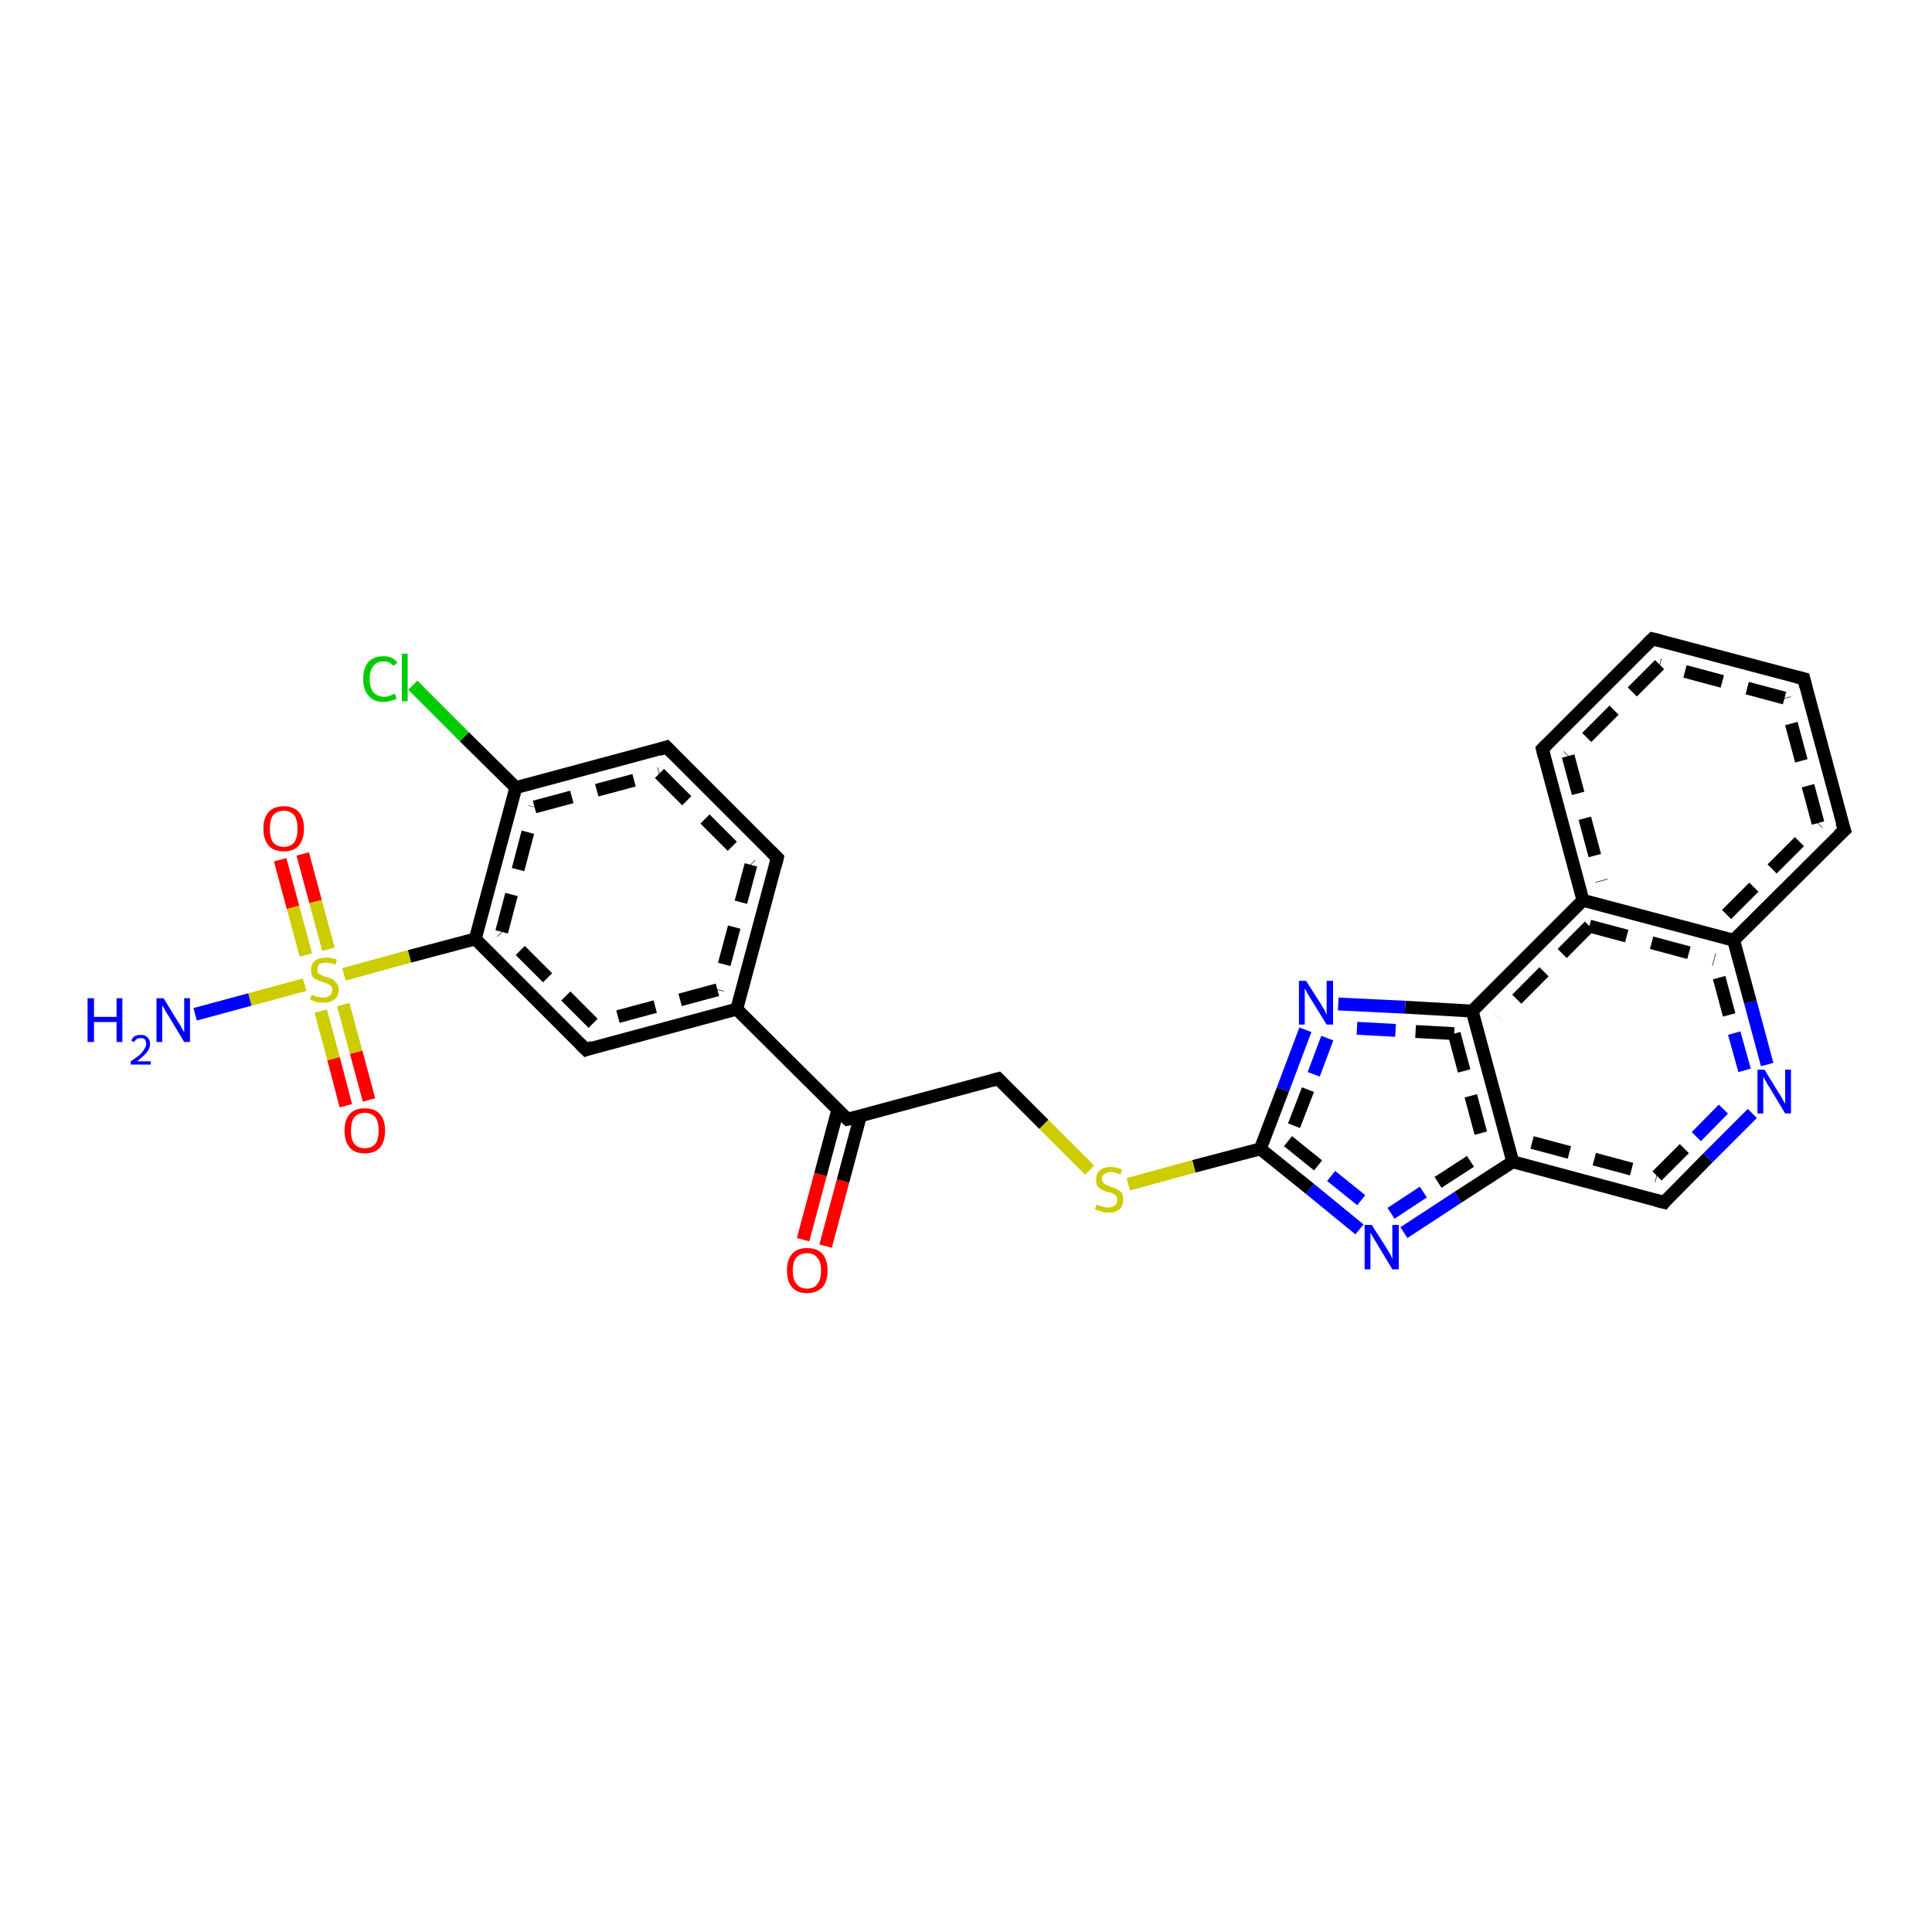 <?xml version='1.0' encoding='iso-8859-1'?>
<svg version='1.1' baseProfile='full'
              xmlns='http://www.w3.org/2000/svg'
                      xmlns:rdkit='http://www.rdkit.org/xml'
                      xmlns:xlink='http://www.w3.org/1999/xlink'
                  xml:space='preserve'
width='300px' height='300px' viewBox='0 0 300 300'>
<!-- END OF HEADER -->
<rect style='opacity:1.0;fill:#FFFFFF;stroke:none' width='300.0' height='300.0' x='0.0' y='0.0'> </rect>
<path class='bond-0 atom-0 atom-1' d='M 47.0,132.6 L 49.0,140.0' style='fill:none;fill-rule:evenodd;stroke:#FF0000;stroke-width:2.0px;stroke-linecap:butt;stroke-linejoin:miter;stroke-opacity:1' />
<path class='bond-0 atom-0 atom-1' d='M 49.0,140.0 L 51.0,147.4' style='fill:none;fill-rule:evenodd;stroke:#CCCC00;stroke-width:2.0px;stroke-linecap:butt;stroke-linejoin:miter;stroke-opacity:1' />
<path class='bond-0 atom-0 atom-1' d='M 43.5,133.5 L 45.5,140.9' style='fill:none;fill-rule:evenodd;stroke:#FF0000;stroke-width:2.0px;stroke-linecap:butt;stroke-linejoin:miter;stroke-opacity:1' />
<path class='bond-0 atom-0 atom-1' d='M 45.5,140.9 L 47.5,148.3' style='fill:none;fill-rule:evenodd;stroke:#CCCC00;stroke-width:2.0px;stroke-linecap:butt;stroke-linejoin:miter;stroke-opacity:1' />
<path class='bond-1 atom-1 atom-2' d='M 49.8,157.0 L 51.8,164.4' style='fill:none;fill-rule:evenodd;stroke:#CCCC00;stroke-width:2.0px;stroke-linecap:butt;stroke-linejoin:miter;stroke-opacity:1' />
<path class='bond-1 atom-1 atom-2' d='M 51.8,164.4 L 53.7,171.7' style='fill:none;fill-rule:evenodd;stroke:#FF0000;stroke-width:2.0px;stroke-linecap:butt;stroke-linejoin:miter;stroke-opacity:1' />
<path class='bond-1 atom-1 atom-2' d='M 53.3,156.0 L 55.3,163.4' style='fill:none;fill-rule:evenodd;stroke:#CCCC00;stroke-width:2.0px;stroke-linecap:butt;stroke-linejoin:miter;stroke-opacity:1' />
<path class='bond-1 atom-1 atom-2' d='M 55.3,163.4 L 57.3,170.8' style='fill:none;fill-rule:evenodd;stroke:#FF0000;stroke-width:2.0px;stroke-linecap:butt;stroke-linejoin:miter;stroke-opacity:1' />
<path class='bond-2 atom-1 atom-3' d='M 47.3,152.9 L 38.8,155.2' style='fill:none;fill-rule:evenodd;stroke:#CCCC00;stroke-width:2.0px;stroke-linecap:butt;stroke-linejoin:miter;stroke-opacity:1' />
<path class='bond-2 atom-1 atom-3' d='M 38.8,155.2 L 30.3,157.5' style='fill:none;fill-rule:evenodd;stroke:#0000FF;stroke-width:2.0px;stroke-linecap:butt;stroke-linejoin:miter;stroke-opacity:1' />
<path class='bond-3 atom-1 atom-4' d='M 53.4,151.3 L 63.6,148.5' style='fill:none;fill-rule:evenodd;stroke:#CCCC00;stroke-width:2.0px;stroke-linecap:butt;stroke-linejoin:miter;stroke-opacity:1' />
<path class='bond-3 atom-1 atom-4' d='M 63.6,148.5 L 73.8,145.8' style='fill:none;fill-rule:evenodd;stroke:#000000;stroke-width:2.0px;stroke-linecap:butt;stroke-linejoin:miter;stroke-opacity:1' />
<path class='bond-4 atom-4 atom-5' d='M 73.8,145.8 L 80.1,122.3' style='fill:none;fill-rule:evenodd;stroke:#000000;stroke-width:2.0px;stroke-linecap:butt;stroke-linejoin:miter;stroke-opacity:1' />
<path class='bond-4 atom-4 atom-5' d='M 77.9,144.7 L 83.0,125.3' style='fill:none;fill-rule:evenodd;stroke:#000000;stroke-width:2.0px;stroke-linecap:butt;stroke-linejoin:miter;stroke-opacity:1;stroke-dasharray:6,4' />
<path class='bond-5 atom-5 atom-6' d='M 80.1,122.3 L 72.1,114.4' style='fill:none;fill-rule:evenodd;stroke:#000000;stroke-width:2.0px;stroke-linecap:butt;stroke-linejoin:miter;stroke-opacity:1' />
<path class='bond-5 atom-5 atom-6' d='M 72.1,114.4 L 64.1,106.4' style='fill:none;fill-rule:evenodd;stroke:#00CC00;stroke-width:2.0px;stroke-linecap:butt;stroke-linejoin:miter;stroke-opacity:1' />
<path class='bond-6 atom-5 atom-7' d='M 80.1,122.3 L 103.5,116.0' style='fill:none;fill-rule:evenodd;stroke:#000000;stroke-width:2.0px;stroke-linecap:butt;stroke-linejoin:miter;stroke-opacity:1' />
<path class='bond-6 atom-5 atom-7' d='M 83.0,125.3 L 102.4,120.1' style='fill:none;fill-rule:evenodd;stroke:#000000;stroke-width:2.0px;stroke-linecap:butt;stroke-linejoin:miter;stroke-opacity:1;stroke-dasharray:6,4' />
<path class='bond-7 atom-7 atom-8' d='M 103.5,116.0 L 120.7,133.2' style='fill:none;fill-rule:evenodd;stroke:#000000;stroke-width:2.0px;stroke-linecap:butt;stroke-linejoin:miter;stroke-opacity:1' />
<path class='bond-7 atom-7 atom-8' d='M 102.4,120.1 L 116.6,134.3' style='fill:none;fill-rule:evenodd;stroke:#000000;stroke-width:2.0px;stroke-linecap:butt;stroke-linejoin:miter;stroke-opacity:1;stroke-dasharray:6,4' />
<path class='bond-8 atom-8 atom-9' d='M 120.7,133.2 L 114.4,156.7' style='fill:none;fill-rule:evenodd;stroke:#000000;stroke-width:2.0px;stroke-linecap:butt;stroke-linejoin:miter;stroke-opacity:1' />
<path class='bond-8 atom-8 atom-9' d='M 116.6,134.3 L 111.4,153.7' style='fill:none;fill-rule:evenodd;stroke:#000000;stroke-width:2.0px;stroke-linecap:butt;stroke-linejoin:miter;stroke-opacity:1;stroke-dasharray:6,4' />
<path class='bond-9 atom-9 atom-10' d='M 114.4,156.7 L 91.0,163.0' style='fill:none;fill-rule:evenodd;stroke:#000000;stroke-width:2.0px;stroke-linecap:butt;stroke-linejoin:miter;stroke-opacity:1' />
<path class='bond-9 atom-9 atom-10' d='M 111.4,153.7 L 92.1,158.9' style='fill:none;fill-rule:evenodd;stroke:#000000;stroke-width:2.0px;stroke-linecap:butt;stroke-linejoin:miter;stroke-opacity:1;stroke-dasharray:6,4' />
<path class='bond-10 atom-9 atom-11' d='M 114.4,156.7 L 131.6,173.8' style='fill:none;fill-rule:evenodd;stroke:#000000;stroke-width:2.0px;stroke-linecap:butt;stroke-linejoin:miter;stroke-opacity:1' />
<path class='bond-11 atom-11 atom-12' d='M 130.1,172.3 L 127.4,182.4' style='fill:none;fill-rule:evenodd;stroke:#000000;stroke-width:2.0px;stroke-linecap:butt;stroke-linejoin:miter;stroke-opacity:1' />
<path class='bond-11 atom-11 atom-12' d='M 127.4,182.4 L 124.7,192.5' style='fill:none;fill-rule:evenodd;stroke:#FF0000;stroke-width:2.0px;stroke-linecap:butt;stroke-linejoin:miter;stroke-opacity:1' />
<path class='bond-11 atom-11 atom-12' d='M 133.6,173.3 L 130.9,183.4' style='fill:none;fill-rule:evenodd;stroke:#000000;stroke-width:2.0px;stroke-linecap:butt;stroke-linejoin:miter;stroke-opacity:1' />
<path class='bond-11 atom-11 atom-12' d='M 130.9,183.4 L 128.2,193.5' style='fill:none;fill-rule:evenodd;stroke:#FF0000;stroke-width:2.0px;stroke-linecap:butt;stroke-linejoin:miter;stroke-opacity:1' />
<path class='bond-12 atom-11 atom-13' d='M 131.6,173.8 L 155.0,167.5' style='fill:none;fill-rule:evenodd;stroke:#000000;stroke-width:2.0px;stroke-linecap:butt;stroke-linejoin:miter;stroke-opacity:1' />
<path class='bond-13 atom-13 atom-14' d='M 155.0,167.5 L 162.1,174.6' style='fill:none;fill-rule:evenodd;stroke:#000000;stroke-width:2.0px;stroke-linecap:butt;stroke-linejoin:miter;stroke-opacity:1' />
<path class='bond-13 atom-13 atom-14' d='M 162.1,174.6 L 169.2,181.7' style='fill:none;fill-rule:evenodd;stroke:#CCCC00;stroke-width:2.0px;stroke-linecap:butt;stroke-linejoin:miter;stroke-opacity:1' />
<path class='bond-14 atom-14 atom-15' d='M 175.2,183.9 L 185.4,181.1' style='fill:none;fill-rule:evenodd;stroke:#CCCC00;stroke-width:2.0px;stroke-linecap:butt;stroke-linejoin:miter;stroke-opacity:1' />
<path class='bond-14 atom-14 atom-15' d='M 185.4,181.1 L 195.7,178.4' style='fill:none;fill-rule:evenodd;stroke:#000000;stroke-width:2.0px;stroke-linecap:butt;stroke-linejoin:miter;stroke-opacity:1' />
<path class='bond-15 atom-15 atom-16' d='M 195.7,178.4 L 203.4,184.6' style='fill:none;fill-rule:evenodd;stroke:#000000;stroke-width:2.0px;stroke-linecap:butt;stroke-linejoin:miter;stroke-opacity:1' />
<path class='bond-15 atom-15 atom-16' d='M 203.4,184.6 L 211.1,190.9' style='fill:none;fill-rule:evenodd;stroke:#0000FF;stroke-width:2.0px;stroke-linecap:butt;stroke-linejoin:miter;stroke-opacity:1' />
<path class='bond-15 atom-15 atom-16' d='M 200.0,177.2 L 206.7,182.6' style='fill:none;fill-rule:evenodd;stroke:#000000;stroke-width:2.0px;stroke-linecap:butt;stroke-linejoin:miter;stroke-opacity:1;stroke-dasharray:6,4' />
<path class='bond-15 atom-15 atom-16' d='M 206.7,182.6 L 213.4,188.0' style='fill:none;fill-rule:evenodd;stroke:#0000FF;stroke-width:2.0px;stroke-linecap:butt;stroke-linejoin:miter;stroke-opacity:1;stroke-dasharray:6,4' />
<path class='bond-16 atom-16 atom-17' d='M 218.0,191.4 L 226.4,185.9' style='fill:none;fill-rule:evenodd;stroke:#0000FF;stroke-width:2.0px;stroke-linecap:butt;stroke-linejoin:miter;stroke-opacity:1' />
<path class='bond-16 atom-16 atom-17' d='M 226.4,185.9 L 234.9,180.4' style='fill:none;fill-rule:evenodd;stroke:#000000;stroke-width:2.0px;stroke-linecap:butt;stroke-linejoin:miter;stroke-opacity:1' />
<path class='bond-16 atom-16 atom-17' d='M 216.0,188.4 L 223.3,183.6' style='fill:none;fill-rule:evenodd;stroke:#0000FF;stroke-width:2.0px;stroke-linecap:butt;stroke-linejoin:miter;stroke-opacity:1;stroke-dasharray:6,4' />
<path class='bond-16 atom-16 atom-17' d='M 223.3,183.6 L 230.7,178.8' style='fill:none;fill-rule:evenodd;stroke:#000000;stroke-width:2.0px;stroke-linecap:butt;stroke-linejoin:miter;stroke-opacity:1;stroke-dasharray:6,4' />
<path class='bond-17 atom-17 atom-18' d='M 234.9,180.4 L 258.4,186.7' style='fill:none;fill-rule:evenodd;stroke:#000000;stroke-width:2.0px;stroke-linecap:butt;stroke-linejoin:miter;stroke-opacity:1' />
<path class='bond-17 atom-17 atom-18' d='M 237.9,177.4 L 257.3,182.6' style='fill:none;fill-rule:evenodd;stroke:#000000;stroke-width:2.0px;stroke-linecap:butt;stroke-linejoin:miter;stroke-opacity:1;stroke-dasharray:6,4' />
<path class='bond-18 atom-18 atom-19' d='M 258.4,186.7 L 265.2,179.8' style='fill:none;fill-rule:evenodd;stroke:#000000;stroke-width:2.0px;stroke-linecap:butt;stroke-linejoin:miter;stroke-opacity:1' />
<path class='bond-18 atom-18 atom-19' d='M 265.2,179.8 L 272.1,172.9' style='fill:none;fill-rule:evenodd;stroke:#0000FF;stroke-width:2.0px;stroke-linecap:butt;stroke-linejoin:miter;stroke-opacity:1' />
<path class='bond-18 atom-18 atom-19' d='M 257.3,182.6 L 263.4,176.5' style='fill:none;fill-rule:evenodd;stroke:#000000;stroke-width:2.0px;stroke-linecap:butt;stroke-linejoin:miter;stroke-opacity:1;stroke-dasharray:6,4' />
<path class='bond-18 atom-18 atom-19' d='M 263.4,176.5 L 269.5,170.3' style='fill:none;fill-rule:evenodd;stroke:#0000FF;stroke-width:2.0px;stroke-linecap:butt;stroke-linejoin:miter;stroke-opacity:1;stroke-dasharray:6,4' />
<path class='bond-19 atom-19 atom-20' d='M 274.4,165.3 L 271.8,155.6' style='fill:none;fill-rule:evenodd;stroke:#0000FF;stroke-width:2.0px;stroke-linecap:butt;stroke-linejoin:miter;stroke-opacity:1' />
<path class='bond-19 atom-19 atom-20' d='M 271.8,155.6 L 269.2,146.0' style='fill:none;fill-rule:evenodd;stroke:#000000;stroke-width:2.0px;stroke-linecap:butt;stroke-linejoin:miter;stroke-opacity:1' />
<path class='bond-19 atom-19 atom-20' d='M 270.9,166.2 L 268.5,157.6' style='fill:none;fill-rule:evenodd;stroke:#0000FF;stroke-width:2.0px;stroke-linecap:butt;stroke-linejoin:miter;stroke-opacity:1;stroke-dasharray:6,4' />
<path class='bond-19 atom-19 atom-20' d='M 268.5,157.6 L 266.2,149.0' style='fill:none;fill-rule:evenodd;stroke:#000000;stroke-width:2.0px;stroke-linecap:butt;stroke-linejoin:miter;stroke-opacity:1;stroke-dasharray:6,4' />
<path class='bond-20 atom-20 atom-21' d='M 269.2,146.0 L 286.4,128.9' style='fill:none;fill-rule:evenodd;stroke:#000000;stroke-width:2.0px;stroke-linecap:butt;stroke-linejoin:miter;stroke-opacity:1' />
<path class='bond-20 atom-20 atom-21' d='M 268.1,142.0 L 282.3,127.8' style='fill:none;fill-rule:evenodd;stroke:#000000;stroke-width:2.0px;stroke-linecap:butt;stroke-linejoin:miter;stroke-opacity:1;stroke-dasharray:6,4' />
<path class='bond-21 atom-21 atom-22' d='M 286.4,128.9 L 280.1,105.4' style='fill:none;fill-rule:evenodd;stroke:#000000;stroke-width:2.0px;stroke-linecap:butt;stroke-linejoin:miter;stroke-opacity:1' />
<path class='bond-21 atom-21 atom-22' d='M 282.3,127.8 L 277.1,108.4' style='fill:none;fill-rule:evenodd;stroke:#000000;stroke-width:2.0px;stroke-linecap:butt;stroke-linejoin:miter;stroke-opacity:1;stroke-dasharray:6,4' />
<path class='bond-22 atom-22 atom-23' d='M 280.1,105.4 L 256.6,99.2' style='fill:none;fill-rule:evenodd;stroke:#000000;stroke-width:2.0px;stroke-linecap:butt;stroke-linejoin:miter;stroke-opacity:1' />
<path class='bond-22 atom-22 atom-23' d='M 277.1,108.4 L 257.7,103.2' style='fill:none;fill-rule:evenodd;stroke:#000000;stroke-width:2.0px;stroke-linecap:butt;stroke-linejoin:miter;stroke-opacity:1;stroke-dasharray:6,4' />
<path class='bond-23 atom-23 atom-24' d='M 256.6,99.2 L 239.5,116.3' style='fill:none;fill-rule:evenodd;stroke:#000000;stroke-width:2.0px;stroke-linecap:butt;stroke-linejoin:miter;stroke-opacity:1' />
<path class='bond-23 atom-23 atom-24' d='M 257.7,103.2 L 243.5,117.4' style='fill:none;fill-rule:evenodd;stroke:#000000;stroke-width:2.0px;stroke-linecap:butt;stroke-linejoin:miter;stroke-opacity:1;stroke-dasharray:6,4' />
<path class='bond-24 atom-24 atom-25' d='M 239.5,116.3 L 245.8,139.8' style='fill:none;fill-rule:evenodd;stroke:#000000;stroke-width:2.0px;stroke-linecap:butt;stroke-linejoin:miter;stroke-opacity:1' />
<path class='bond-24 atom-24 atom-25' d='M 243.5,117.4 L 248.7,136.8' style='fill:none;fill-rule:evenodd;stroke:#000000;stroke-width:2.0px;stroke-linecap:butt;stroke-linejoin:miter;stroke-opacity:1;stroke-dasharray:6,4' />
<path class='bond-25 atom-25 atom-26' d='M 245.8,139.8 L 228.6,157.0' style='fill:none;fill-rule:evenodd;stroke:#000000;stroke-width:2.0px;stroke-linecap:butt;stroke-linejoin:miter;stroke-opacity:1' />
<path class='bond-25 atom-25 atom-26' d='M 246.8,143.8 L 232.7,158.0' style='fill:none;fill-rule:evenodd;stroke:#000000;stroke-width:2.0px;stroke-linecap:butt;stroke-linejoin:miter;stroke-opacity:1;stroke-dasharray:6,4' />
<path class='bond-26 atom-26 atom-27' d='M 228.6,157.0 L 218.2,156.4' style='fill:none;fill-rule:evenodd;stroke:#000000;stroke-width:2.0px;stroke-linecap:butt;stroke-linejoin:miter;stroke-opacity:1' />
<path class='bond-26 atom-26 atom-27' d='M 218.2,156.4 L 207.8,155.9' style='fill:none;fill-rule:evenodd;stroke:#0000FF;stroke-width:2.0px;stroke-linecap:butt;stroke-linejoin:miter;stroke-opacity:1' />
<path class='bond-26 atom-26 atom-27' d='M 225.8,160.5 L 216.7,160.0' style='fill:none;fill-rule:evenodd;stroke:#000000;stroke-width:2.0px;stroke-linecap:butt;stroke-linejoin:miter;stroke-opacity:1;stroke-dasharray:6,4' />
<path class='bond-26 atom-26 atom-27' d='M 216.7,160.0 L 207.6,159.5' style='fill:none;fill-rule:evenodd;stroke:#0000FF;stroke-width:2.0px;stroke-linecap:butt;stroke-linejoin:miter;stroke-opacity:1;stroke-dasharray:6,4' />
<path class='bond-27 atom-10 atom-4' d='M 91.0,163.0 L 73.8,145.8' style='fill:none;fill-rule:evenodd;stroke:#000000;stroke-width:2.0px;stroke-linecap:butt;stroke-linejoin:miter;stroke-opacity:1' />
<path class='bond-27 atom-10 atom-4' d='M 92.1,158.9 L 77.9,144.7' style='fill:none;fill-rule:evenodd;stroke:#000000;stroke-width:2.0px;stroke-linecap:butt;stroke-linejoin:miter;stroke-opacity:1;stroke-dasharray:6,4' />
<path class='bond-28 atom-25 atom-20' d='M 245.8,139.8 L 269.2,146.0' style='fill:none;fill-rule:evenodd;stroke:#000000;stroke-width:2.0px;stroke-linecap:butt;stroke-linejoin:miter;stroke-opacity:1' />
<path class='bond-28 atom-25 atom-20' d='M 246.8,143.8 L 266.2,149.0' style='fill:none;fill-rule:evenodd;stroke:#000000;stroke-width:2.0px;stroke-linecap:butt;stroke-linejoin:miter;stroke-opacity:1;stroke-dasharray:6,4' />
<path class='bond-29 atom-26 atom-17' d='M 228.6,157.0 L 234.9,180.4' style='fill:none;fill-rule:evenodd;stroke:#000000;stroke-width:2.0px;stroke-linecap:butt;stroke-linejoin:miter;stroke-opacity:1' />
<path class='bond-29 atom-26 atom-17' d='M 225.8,160.5 L 230.7,178.8' style='fill:none;fill-rule:evenodd;stroke:#000000;stroke-width:2.0px;stroke-linecap:butt;stroke-linejoin:miter;stroke-opacity:1;stroke-dasharray:6,4' />
<path class='bond-30 atom-27 atom-15' d='M 202.7,159.9 L 199.2,169.2' style='fill:none;fill-rule:evenodd;stroke:#0000FF;stroke-width:2.0px;stroke-linecap:butt;stroke-linejoin:miter;stroke-opacity:1' />
<path class='bond-30 atom-27 atom-15' d='M 199.2,169.2 L 195.7,178.4' style='fill:none;fill-rule:evenodd;stroke:#000000;stroke-width:2.0px;stroke-linecap:butt;stroke-linejoin:miter;stroke-opacity:1' />
<path class='bond-30 atom-27 atom-15' d='M 206.1,161.2 L 203.1,169.2' style='fill:none;fill-rule:evenodd;stroke:#0000FF;stroke-width:2.0px;stroke-linecap:butt;stroke-linejoin:miter;stroke-opacity:1;stroke-dasharray:6,4' />
<path class='bond-30 atom-27 atom-15' d='M 203.1,169.2 L 200.0,177.2' style='fill:none;fill-rule:evenodd;stroke:#000000;stroke-width:2.0px;stroke-linecap:butt;stroke-linejoin:miter;stroke-opacity:1;stroke-dasharray:6,4' />
<path d='M 102.3,116.4 L 103.5,116.0 L 104.4,116.9' style='fill:none;stroke:#000000;stroke-width:2.0px;stroke-linecap:butt;stroke-linejoin:miter;stroke-opacity:1;' />
<path d='M 119.8,132.3 L 120.7,133.2 L 120.4,134.4' style='fill:none;stroke:#000000;stroke-width:2.0px;stroke-linecap:butt;stroke-linejoin:miter;stroke-opacity:1;' />
<path d='M 92.1,162.6 L 91.0,163.0 L 90.1,162.1' style='fill:none;stroke:#000000;stroke-width:2.0px;stroke-linecap:butt;stroke-linejoin:miter;stroke-opacity:1;' />
<path d='M 130.7,173.0 L 131.6,173.8 L 132.8,173.5' style='fill:none;stroke:#000000;stroke-width:2.0px;stroke-linecap:butt;stroke-linejoin:miter;stroke-opacity:1;' />
<path d='M 153.9,167.8 L 155.0,167.5 L 155.4,167.9' style='fill:none;stroke:#000000;stroke-width:2.0px;stroke-linecap:butt;stroke-linejoin:miter;stroke-opacity:1;' />
<path d='M 257.2,186.4 L 258.4,186.7 L 258.7,186.3' style='fill:none;stroke:#000000;stroke-width:2.0px;stroke-linecap:butt;stroke-linejoin:miter;stroke-opacity:1;' />
<path d='M 285.5,129.7 L 286.4,128.9 L 286.0,127.7' style='fill:none;stroke:#000000;stroke-width:2.0px;stroke-linecap:butt;stroke-linejoin:miter;stroke-opacity:1;' />
<path d='M 280.4,106.6 L 280.1,105.4 L 278.9,105.1' style='fill:none;stroke:#000000;stroke-width:2.0px;stroke-linecap:butt;stroke-linejoin:miter;stroke-opacity:1;' />
<path d='M 257.8,99.5 L 256.6,99.2 L 255.8,100.0' style='fill:none;stroke:#000000;stroke-width:2.0px;stroke-linecap:butt;stroke-linejoin:miter;stroke-opacity:1;' />
<path d='M 240.3,115.5 L 239.5,116.3 L 239.8,117.5' style='fill:none;stroke:#000000;stroke-width:2.0px;stroke-linecap:butt;stroke-linejoin:miter;stroke-opacity:1;' />
<path class='atom-0' d='M 40.9 128.7
Q 40.9 127.0, 41.7 126.1
Q 42.5 125.2, 44.1 125.2
Q 45.6 125.2, 46.4 126.1
Q 47.2 127.0, 47.2 128.7
Q 47.2 130.3, 46.4 131.3
Q 45.6 132.2, 44.1 132.2
Q 42.5 132.2, 41.7 131.3
Q 40.9 130.3, 40.9 128.7
M 44.1 131.5
Q 45.1 131.5, 45.7 130.8
Q 46.2 130.0, 46.2 128.7
Q 46.2 127.3, 45.7 126.6
Q 45.1 125.9, 44.1 125.9
Q 43.0 125.9, 42.4 126.6
Q 41.9 127.3, 41.9 128.7
Q 41.9 130.1, 42.4 130.8
Q 43.0 131.5, 44.1 131.5
' fill='#FF0000'/>
<path class='atom-1' d='M 48.4 154.5
Q 48.5 154.5, 48.8 154.6
Q 49.1 154.8, 49.5 154.8
Q 49.8 154.9, 50.2 154.9
Q 50.8 154.9, 51.2 154.6
Q 51.6 154.3, 51.6 153.7
Q 51.6 153.4, 51.4 153.1
Q 51.2 152.9, 50.9 152.8
Q 50.6 152.6, 50.1 152.5
Q 49.5 152.3, 49.2 152.1
Q 48.8 152.0, 48.5 151.6
Q 48.3 151.2, 48.3 150.6
Q 48.3 149.7, 48.9 149.2
Q 49.5 148.7, 50.6 148.7
Q 51.4 148.7, 52.3 149.0
L 52.1 149.8
Q 51.3 149.5, 50.7 149.5
Q 50.0 149.5, 49.6 149.7
Q 49.3 150.0, 49.3 150.5
Q 49.3 150.9, 49.4 151.1
Q 49.6 151.3, 49.9 151.4
Q 50.2 151.6, 50.7 151.7
Q 51.3 151.9, 51.7 152.1
Q 52.0 152.3, 52.3 152.7
Q 52.6 153.1, 52.6 153.7
Q 52.6 154.7, 51.9 155.2
Q 51.3 155.7, 50.2 155.7
Q 49.6 155.7, 49.1 155.6
Q 48.7 155.4, 48.1 155.2
L 48.4 154.5
' fill='#CCCC00'/>
<path class='atom-2' d='M 53.5 175.6
Q 53.5 173.9, 54.3 173.0
Q 55.1 172.1, 56.6 172.1
Q 58.2 172.1, 59.0 173.0
Q 59.8 173.9, 59.8 175.6
Q 59.8 177.2, 59.0 178.2
Q 58.2 179.1, 56.6 179.1
Q 55.1 179.1, 54.3 178.2
Q 53.5 177.2, 53.5 175.6
M 56.6 178.3
Q 57.7 178.3, 58.3 177.6
Q 58.8 176.9, 58.8 175.6
Q 58.8 174.2, 58.3 173.5
Q 57.7 172.8, 56.6 172.8
Q 55.6 172.8, 55.0 173.5
Q 54.5 174.2, 54.5 175.6
Q 54.5 176.9, 55.0 177.6
Q 55.6 178.3, 56.6 178.3
' fill='#FF0000'/>
<path class='atom-3' d='M 13.6 155.0
L 14.6 155.0
L 14.6 157.9
L 18.1 157.9
L 18.1 155.0
L 19.0 155.0
L 19.0 161.8
L 18.1 161.8
L 18.1 158.7
L 14.6 158.7
L 14.6 161.8
L 13.6 161.8
L 13.6 155.0
' fill='#0000FF'/>
<path class='atom-3' d='M 20.4 161.6
Q 20.5 161.2, 20.9 160.9
Q 21.3 160.7, 21.9 160.7
Q 22.6 160.7, 22.9 161.1
Q 23.3 161.4, 23.3 162.1
Q 23.3 162.8, 22.8 163.4
Q 22.3 164.0, 21.3 164.8
L 23.4 164.8
L 23.4 165.3
L 20.3 165.3
L 20.3 164.8
Q 21.2 164.2, 21.7 163.8
Q 22.2 163.3, 22.4 162.9
Q 22.7 162.5, 22.7 162.1
Q 22.7 161.7, 22.5 161.4
Q 22.3 161.2, 21.9 161.2
Q 21.5 161.2, 21.3 161.3
Q 21.0 161.5, 20.8 161.8
L 20.4 161.6
' fill='#0000FF'/>
<path class='atom-3' d='M 25.4 155.0
L 27.6 158.6
Q 27.9 159.0, 28.2 159.6
Q 28.6 160.3, 28.6 160.3
L 28.6 155.0
L 29.5 155.0
L 29.5 161.8
L 28.6 161.8
L 26.2 157.8
Q 25.9 157.4, 25.6 156.8
Q 25.3 156.3, 25.2 156.1
L 25.2 161.8
L 24.3 161.8
L 24.3 155.0
L 25.4 155.0
' fill='#0000FF'/>
<path class='atom-6' d='M 56.4 105.4
Q 56.4 103.7, 57.2 102.8
Q 58.0 101.9, 59.6 101.9
Q 61.0 101.9, 61.7 102.9
L 61.1 103.4
Q 60.5 102.7, 59.6 102.7
Q 58.5 102.7, 58.0 103.4
Q 57.4 104.1, 57.4 105.4
Q 57.4 106.8, 58.0 107.5
Q 58.6 108.2, 59.7 108.2
Q 60.4 108.2, 61.3 107.7
L 61.6 108.5
Q 61.2 108.7, 60.7 108.8
Q 60.1 109.0, 59.5 109.0
Q 58.0 109.0, 57.2 108.0
Q 56.4 107.1, 56.4 105.4
' fill='#00CC00'/>
<path class='atom-6' d='M 62.4 101.5
L 63.3 101.5
L 63.3 108.9
L 62.4 108.9
L 62.4 101.5
' fill='#00CC00'/>
<path class='atom-12' d='M 122.2 197.3
Q 122.2 195.6, 123.0 194.7
Q 123.8 193.8, 125.3 193.8
Q 126.9 193.8, 127.7 194.7
Q 128.5 195.6, 128.5 197.3
Q 128.5 199.0, 127.7 199.9
Q 126.8 200.8, 125.3 200.8
Q 123.8 200.8, 123.0 199.9
Q 122.2 199.0, 122.2 197.3
M 125.3 200.1
Q 126.4 200.1, 126.9 199.4
Q 127.5 198.7, 127.5 197.3
Q 127.5 195.9, 126.9 195.3
Q 126.4 194.6, 125.3 194.6
Q 124.3 194.6, 123.7 195.2
Q 123.1 195.9, 123.1 197.3
Q 123.1 198.7, 123.7 199.4
Q 124.3 200.1, 125.3 200.1
' fill='#FF0000'/>
<path class='atom-14' d='M 170.3 187.0
Q 170.4 187.1, 170.7 187.2
Q 171.0 187.3, 171.3 187.4
Q 171.7 187.5, 172.1 187.5
Q 172.7 187.5, 173.1 187.2
Q 173.5 186.9, 173.5 186.3
Q 173.5 185.9, 173.3 185.7
Q 173.1 185.5, 172.8 185.3
Q 172.5 185.2, 172.0 185.1
Q 171.4 184.9, 171.0 184.7
Q 170.7 184.5, 170.4 184.2
Q 170.2 183.8, 170.2 183.2
Q 170.2 182.3, 170.7 181.8
Q 171.3 181.2, 172.5 181.2
Q 173.3 181.2, 174.2 181.6
L 174.0 182.4
Q 173.2 182.0, 172.5 182.0
Q 171.9 182.0, 171.5 182.3
Q 171.1 182.6, 171.1 183.1
Q 171.1 183.4, 171.3 183.6
Q 171.5 183.9, 171.8 184.0
Q 172.1 184.1, 172.5 184.3
Q 173.2 184.5, 173.5 184.7
Q 173.9 184.9, 174.2 185.2
Q 174.4 185.6, 174.4 186.3
Q 174.4 187.3, 173.8 187.8
Q 173.2 188.3, 172.1 188.3
Q 171.5 188.3, 171.0 188.1
Q 170.6 188.0, 170.0 187.8
L 170.3 187.0
' fill='#CCCC00'/>
<path class='atom-16' d='M 213.0 190.2
L 215.3 193.8
Q 215.5 194.2, 215.9 194.8
Q 216.2 195.5, 216.2 195.5
L 216.2 190.2
L 217.2 190.2
L 217.2 197.1
L 216.2 197.1
L 213.8 193.1
Q 213.5 192.6, 213.2 192.1
Q 212.9 191.6, 212.8 191.4
L 212.8 197.1
L 211.9 197.1
L 211.9 190.2
L 213.0 190.2
' fill='#0000FF'/>
<path class='atom-19' d='M 274.0 166.1
L 276.2 169.7
Q 276.5 170.1, 276.8 170.7
Q 277.2 171.4, 277.2 171.4
L 277.2 166.1
L 278.1 166.1
L 278.1 172.9
L 277.2 172.9
L 274.8 168.9
Q 274.5 168.5, 274.2 167.9
Q 273.9 167.4, 273.8 167.2
L 273.8 172.9
L 272.9 172.9
L 272.9 166.1
L 274.0 166.1
' fill='#0000FF'/>
<path class='atom-27' d='M 202.8 152.3
L 205.1 155.9
Q 205.3 156.3, 205.7 156.9
Q 206.0 157.6, 206.0 157.6
L 206.0 152.3
L 207.0 152.3
L 207.0 159.1
L 206.0 159.1
L 203.6 155.2
Q 203.3 154.7, 203.0 154.2
Q 202.7 153.6, 202.6 153.5
L 202.6 159.1
L 201.7 159.1
L 201.7 152.3
L 202.8 152.3
' fill='#0000FF'/>
</svg>
